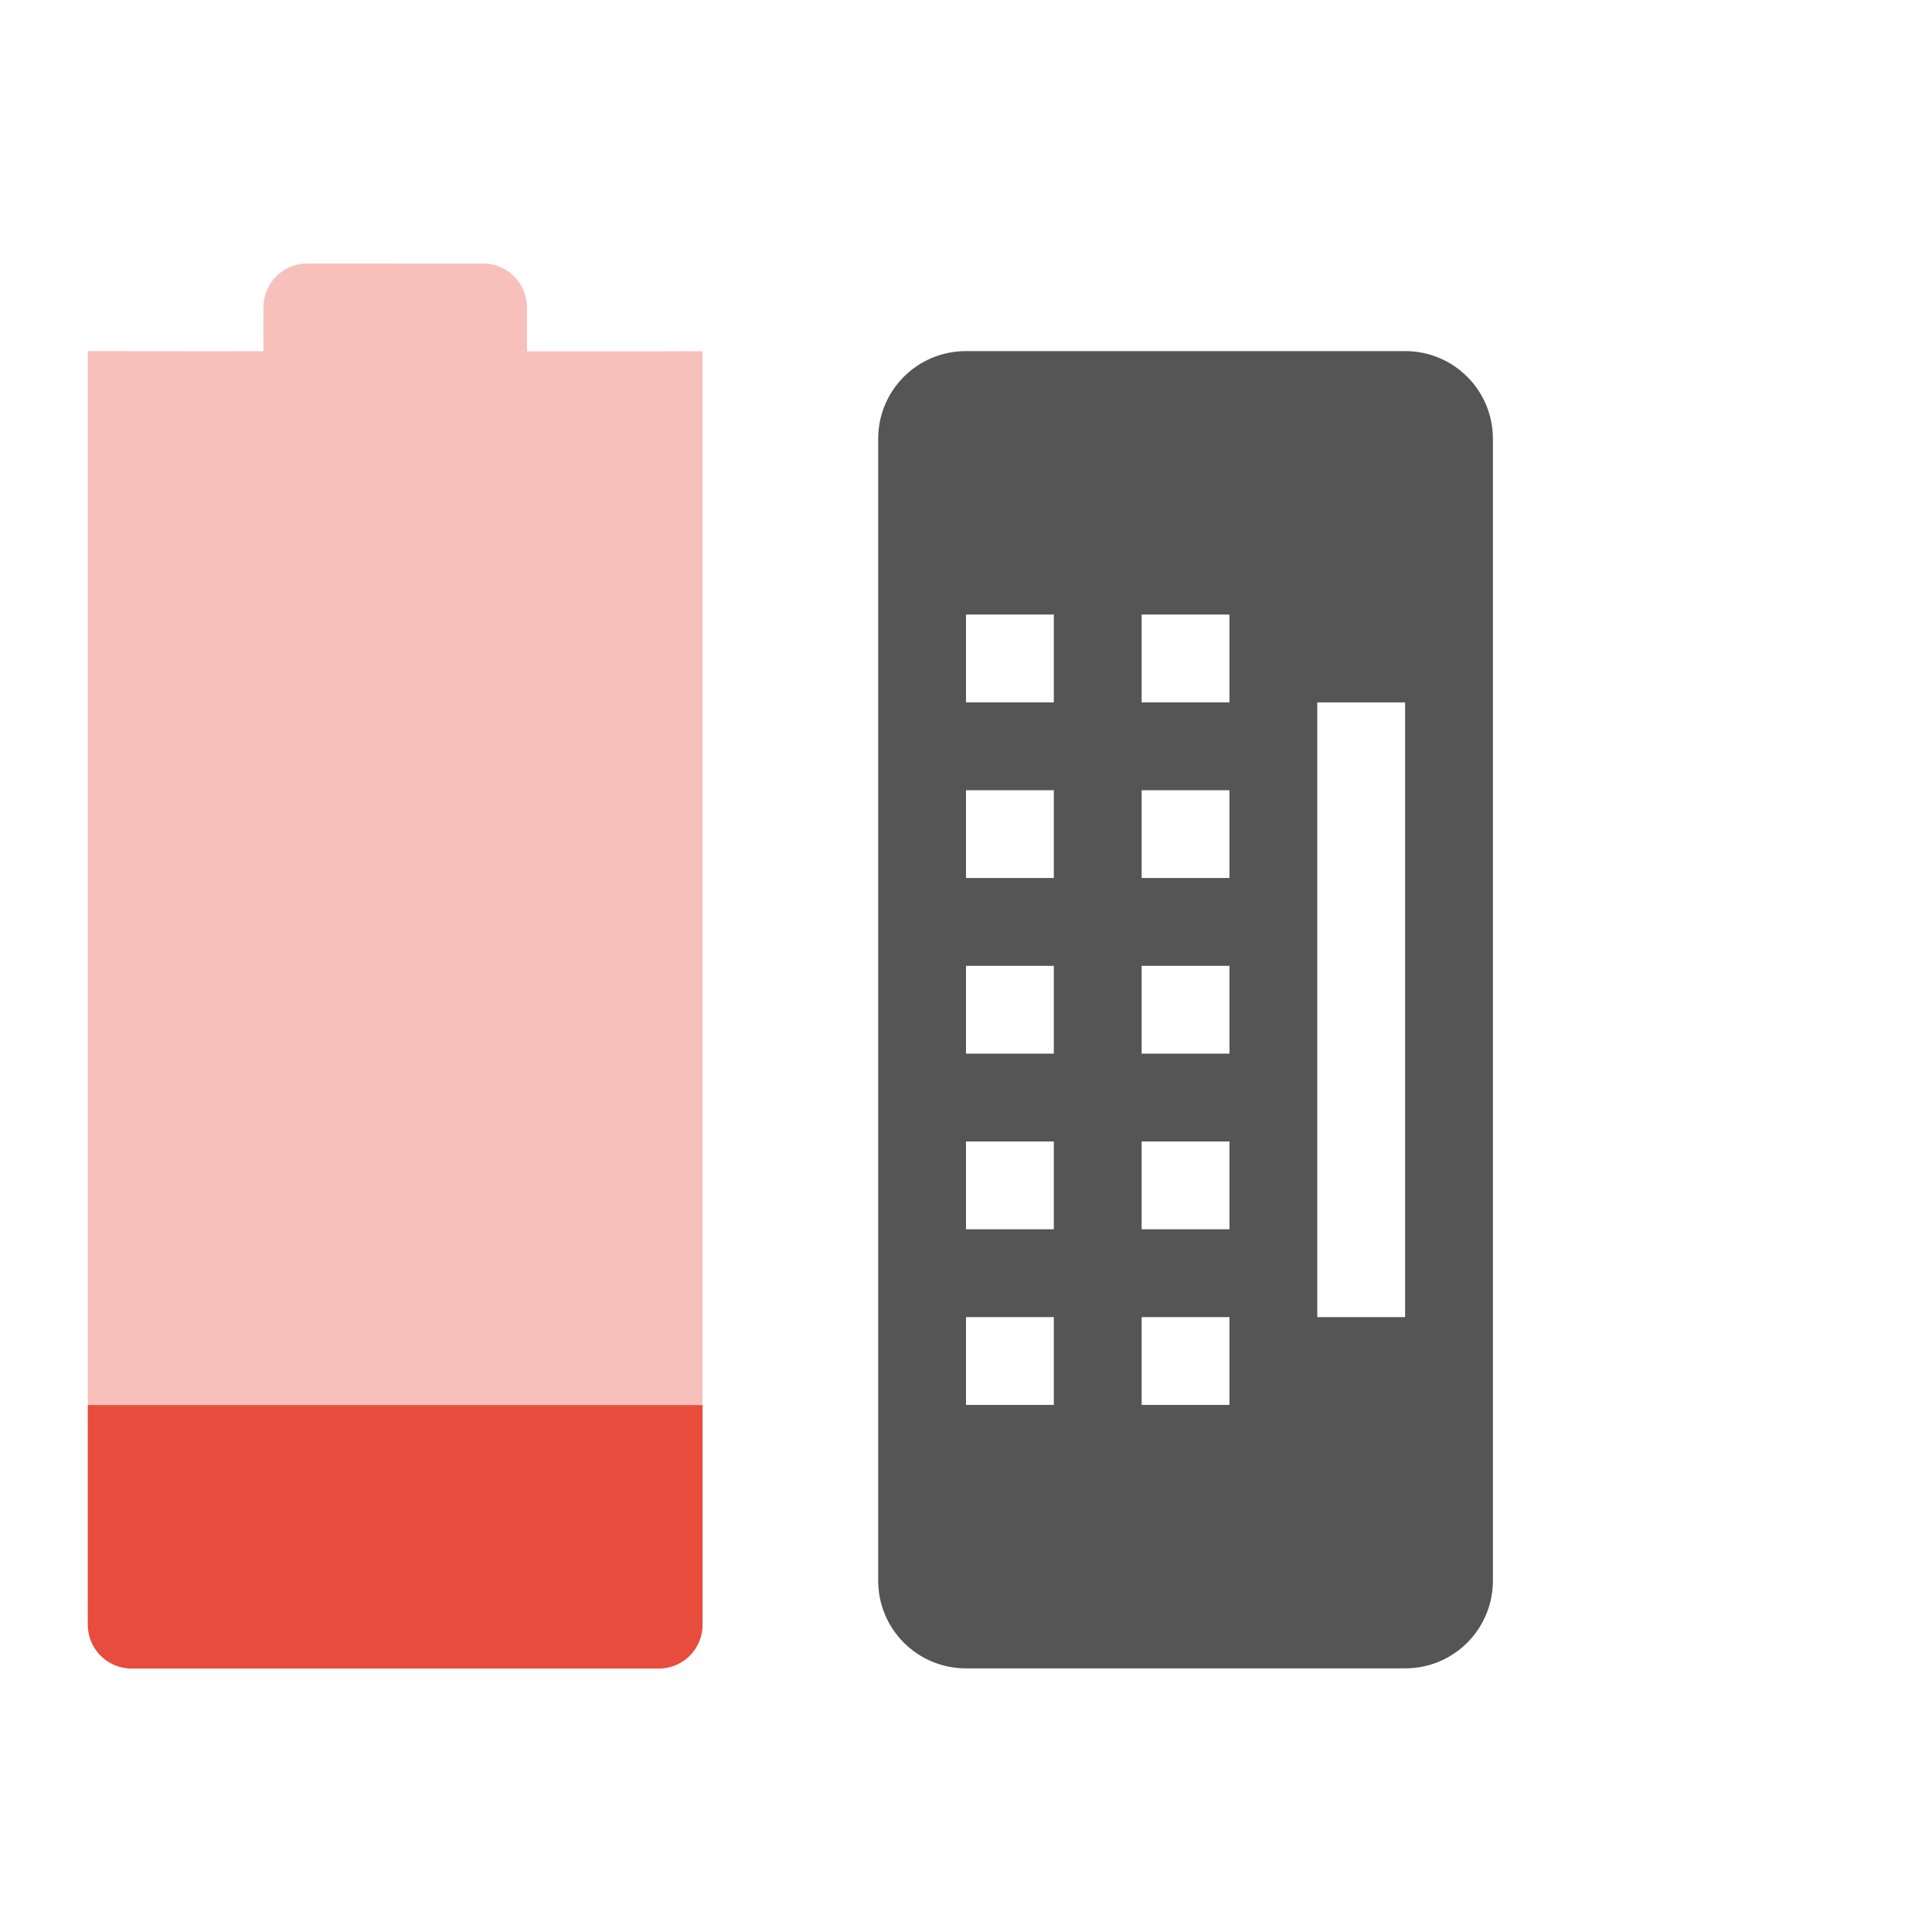 <svg height="22" width="22" xmlns="http://www.w3.org/2000/svg"><g transform="translate(-129 -421.364)"><path d="m421.364-151h22v22h-22z" fill="none" transform="rotate(90)"/><path d="m132.5 424.364c-.277 0-.5.223-.5.5v.5l-2-.002v-0l-0 14.502c0 .277.223.5.5.5h6c .277 0 .5-.223.5-.5l0-14.501-.5.002h-1.5v-.5c0-.277-.223-.5-.5-.5z" fill="#e74c3c" opacity=".35"/><path d="m130 437.364v2.5c0 .277.223.5.5.5h6c .277 0 .5-.223.5-.5v-2.5z" fill="#e74c3c"/><path d="m140 425.362c-.554 0-1 .446-1 1v13c0 .554.446 1 1 1h5c .554 0 1-.446 1-1v-13c0-.554-.446-1-1-1zm0 3h1v1h-1zm2 0h1v1h-1zm2 1h1v7h-1zm-4 1h1v1h-1zm2 0h1v1h-1zm-2 2h1v1h-1zm2 0h1v1h-1zm-2 2h1v1h-1zm2 0h1v1h-1zm-2 2h1v1h-1zm2 0h1v1h-1z" fill="#555" fill-rule="evenodd"/></g></svg>